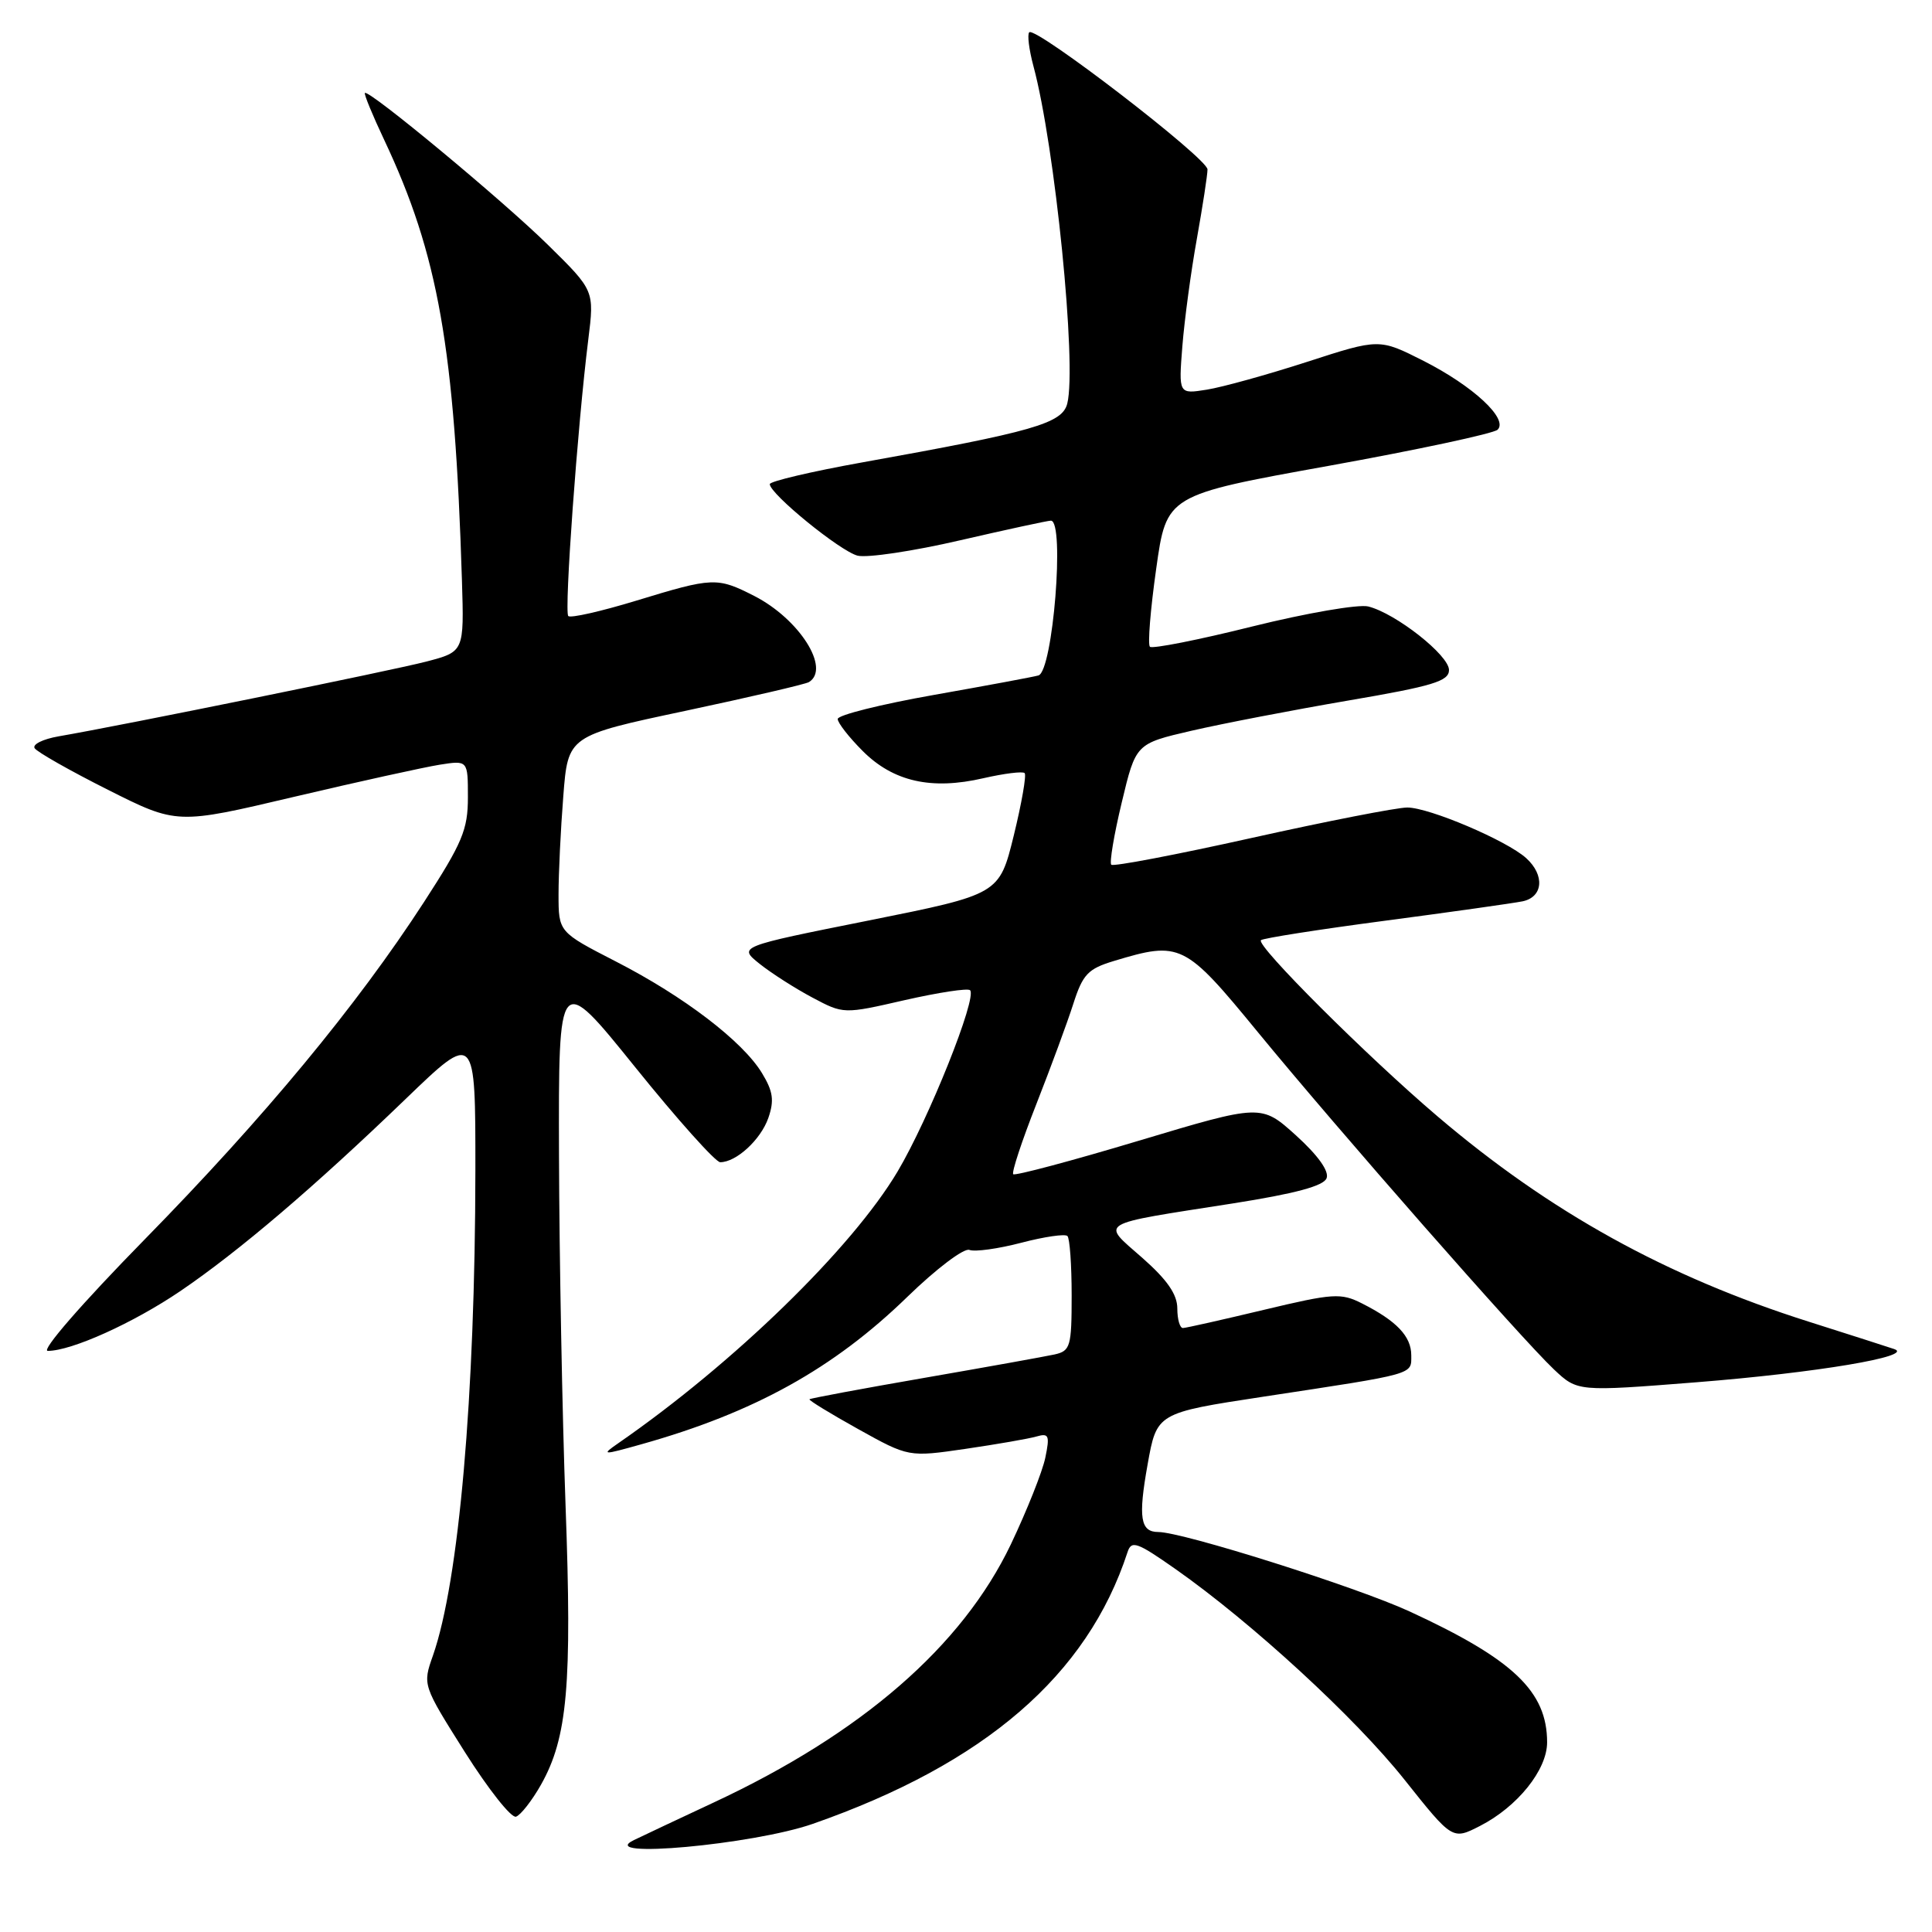 <?xml version="1.0" encoding="UTF-8" standalone="no"?>
<!DOCTYPE svg PUBLIC "-//W3C//DTD SVG 1.1//EN" "http://www.w3.org/Graphics/SVG/1.1/DTD/svg11.dtd" >
<svg xmlns="http://www.w3.org/2000/svg" xmlns:xlink="http://www.w3.org/1999/xlink" version="1.1" viewBox="0 0 256 256">
 <g >
 <path fill="currentColor"
d=" M 107.70 241.67 C 130.50 233.70 144.07 221.99 149.40 205.68 C 149.92 204.07 150.63 204.31 155.76 207.91 C 165.87 215.01 179.57 227.60 186.11 235.83 C 192.46 243.81 192.46 243.81 196.10 241.95 C 201.07 239.41 205.00 234.52 205.00 230.87 C 205.00 224.13 200.53 219.87 186.79 213.53 C 179.74 210.28 156.71 203.00 153.48 203.00 C 151.10 203.00 150.80 201.10 152.06 194.07 C 153.28 187.22 153.28 187.22 167.39 185.07 C 187.74 181.98 187.00 182.18 187.00 179.58 C 187.00 177.07 185.06 175.03 180.47 172.71 C 177.68 171.30 176.67 171.36 167.47 173.56 C 161.99 174.87 157.16 175.96 156.75 175.97 C 156.34 175.99 156.00 174.82 156.00 173.38 C 156.00 171.51 154.66 169.58 151.36 166.67 C 145.87 161.84 145.08 162.32 163.36 159.46 C 171.61 158.16 175.39 157.15 175.78 156.12 C 176.14 155.19 174.64 153.09 171.74 150.46 C 167.12 146.29 167.12 146.29 150.90 151.15 C 141.98 153.83 134.49 155.82 134.26 155.59 C 134.02 155.36 135.40 151.19 137.31 146.33 C 139.22 141.47 141.43 135.48 142.22 133.01 C 143.47 129.10 144.17 128.37 147.58 127.34 C 156.41 124.67 156.98 124.95 166.66 136.75 C 177.30 149.72 201.56 177.35 205.90 181.45 C 209.03 184.40 209.03 184.40 224.76 183.16 C 240.68 181.90 253.75 179.71 251.00 178.76 C 250.18 178.48 245.06 176.84 239.64 175.12 C 220.81 169.15 205.41 160.63 190.50 147.94 C 181.13 139.97 166.40 125.27 167.08 124.58 C 167.34 124.32 174.74 123.16 183.53 122.00 C 192.31 120.84 200.51 119.68 201.75 119.43 C 204.48 118.86 204.72 115.96 202.22 113.70 C 199.64 111.37 189.37 107.00 186.47 107.00 C 185.10 107.00 175.83 108.81 165.86 111.03 C 155.89 113.25 147.51 114.85 147.25 114.58 C 146.99 114.32 147.61 110.60 148.64 106.32 C 150.50 98.54 150.50 98.54 157.87 96.83 C 161.93 95.89 171.27 94.09 178.62 92.83 C 189.88 90.91 192.00 90.26 192.00 88.78 C 192.00 86.82 184.94 81.27 181.30 80.36 C 180.02 80.04 173.11 81.23 165.94 83.01 C 158.78 84.80 152.67 86.00 152.37 85.70 C 152.06 85.40 152.44 80.75 153.20 75.38 C 154.57 65.60 154.57 65.60 176.04 61.73 C 187.84 59.60 197.92 57.44 198.44 56.94 C 199.90 55.52 195.21 51.16 188.63 47.82 C 182.76 44.85 182.76 44.85 173.22 47.94 C 167.97 49.64 161.98 51.30 159.92 51.63 C 156.17 52.23 156.17 52.23 156.67 45.86 C 156.95 42.36 157.81 35.96 158.59 31.64 C 159.36 27.32 160.00 23.18 160.00 22.45 C 160.00 20.98 137.21 3.45 136.38 4.28 C 136.10 4.57 136.35 6.57 136.93 8.74 C 139.80 19.39 142.70 48.35 141.42 53.47 C 140.76 56.11 136.95 57.20 114.25 61.27 C 107.51 62.48 102.00 63.78 102.00 64.15 C 102.00 65.44 111.34 73.05 113.64 73.63 C 114.92 73.94 121.03 73.03 127.23 71.59 C 133.43 70.16 138.84 68.99 139.25 68.99 C 141.12 69.01 139.52 88.94 137.60 89.50 C 137.00 89.68 130.76 90.84 123.75 92.08 C 116.74 93.32 111.00 94.75 111.00 95.27 C 111.00 95.78 112.49 97.69 114.32 99.52 C 118.37 103.57 123.42 104.71 130.29 103.12 C 133.05 102.49 135.51 102.18 135.77 102.44 C 136.03 102.70 135.38 106.42 134.33 110.71 C 132.41 118.50 132.41 118.50 115.11 121.97 C 97.81 125.43 97.81 125.43 100.65 127.71 C 102.22 128.96 105.36 130.97 107.64 132.18 C 111.78 134.38 111.78 134.38 119.89 132.52 C 124.35 131.51 128.25 130.91 128.54 131.21 C 129.51 132.17 123.08 148.25 118.93 155.24 C 112.88 165.41 97.25 180.62 81.96 191.21 C 79.62 192.83 79.77 192.84 85.00 191.37 C 99.95 187.17 110.46 181.34 120.26 171.81 C 124.05 168.13 127.73 165.34 128.45 165.62 C 129.18 165.90 132.27 165.47 135.33 164.67 C 138.38 163.87 141.14 163.47 141.44 163.78 C 141.75 164.08 142.00 167.62 142.00 171.65 C 142.00 178.42 141.83 179.00 139.75 179.47 C 138.51 179.74 130.75 181.14 122.50 182.57 C 114.25 184.00 107.39 185.28 107.26 185.41 C 107.13 185.54 110.03 187.31 113.71 189.36 C 120.40 193.08 120.40 193.08 127.95 191.98 C 132.10 191.37 136.33 190.64 137.35 190.34 C 138.98 189.87 139.12 190.21 138.51 193.15 C 138.13 194.99 136.07 200.16 133.94 204.64 C 127.49 218.13 114.19 229.69 94.55 238.85 C 90.12 240.92 85.38 243.15 84.00 243.82 C 78.80 246.34 99.79 244.43 107.70 241.67 Z  M 71.68 236.49 C 75.20 230.24 75.81 223.30 74.94 199.50 C 74.50 187.40 74.11 166.54 74.07 153.15 C 74.00 128.80 74.00 128.80 84.16 141.40 C 89.74 148.33 94.82 154.00 95.43 154.00 C 97.56 154.00 100.80 151.02 101.81 148.13 C 102.61 145.81 102.44 144.61 100.96 142.18 C 98.40 137.97 90.63 132.03 81.60 127.40 C 74.01 123.50 74.01 123.50 74.01 118.50 C 74.01 115.75 74.29 109.90 74.64 105.50 C 75.26 97.49 75.26 97.49 90.82 94.19 C 99.37 92.37 106.74 90.66 107.19 90.38 C 110.09 88.59 105.91 82.02 99.95 78.97 C 95.02 76.46 94.49 76.48 84.31 79.59 C 79.65 81.01 75.60 81.93 75.30 81.63 C 74.74 81.08 76.53 56.36 77.95 45.00 C 78.76 38.50 78.76 38.50 72.63 32.47 C 66.64 26.57 48.85 11.81 48.35 12.32 C 48.21 12.46 49.36 15.26 50.91 18.54 C 58.08 33.75 60.25 46.06 61.21 76.92 C 61.50 86.35 61.50 86.35 56.50 87.66 C 51.88 88.86 16.35 96.09 7.76 97.57 C 5.70 97.93 4.27 98.63 4.59 99.14 C 4.90 99.64 9.27 102.12 14.30 104.65 C 23.45 109.25 23.45 109.25 38.98 105.58 C 47.51 103.57 56.19 101.66 58.25 101.33 C 62.00 100.74 62.00 100.74 62.00 105.65 C 62.00 109.94 61.26 111.69 56.18 119.53 C 47.26 133.28 35.05 148.03 19.15 164.25 C 10.82 172.75 5.39 179.00 6.33 179.00 C 9.48 179.00 17.65 175.31 23.89 171.08 C 31.66 165.80 41.66 157.27 53.75 145.62 C 63.00 136.71 63.00 136.71 62.99 155.10 C 62.96 185.02 60.81 209.53 57.36 219.39 C 55.99 223.27 56.00 223.28 61.61 232.18 C 64.71 237.08 67.74 240.92 68.37 240.72 C 68.99 240.51 70.48 238.61 71.68 236.49 Z "/>
</g>
</svg>